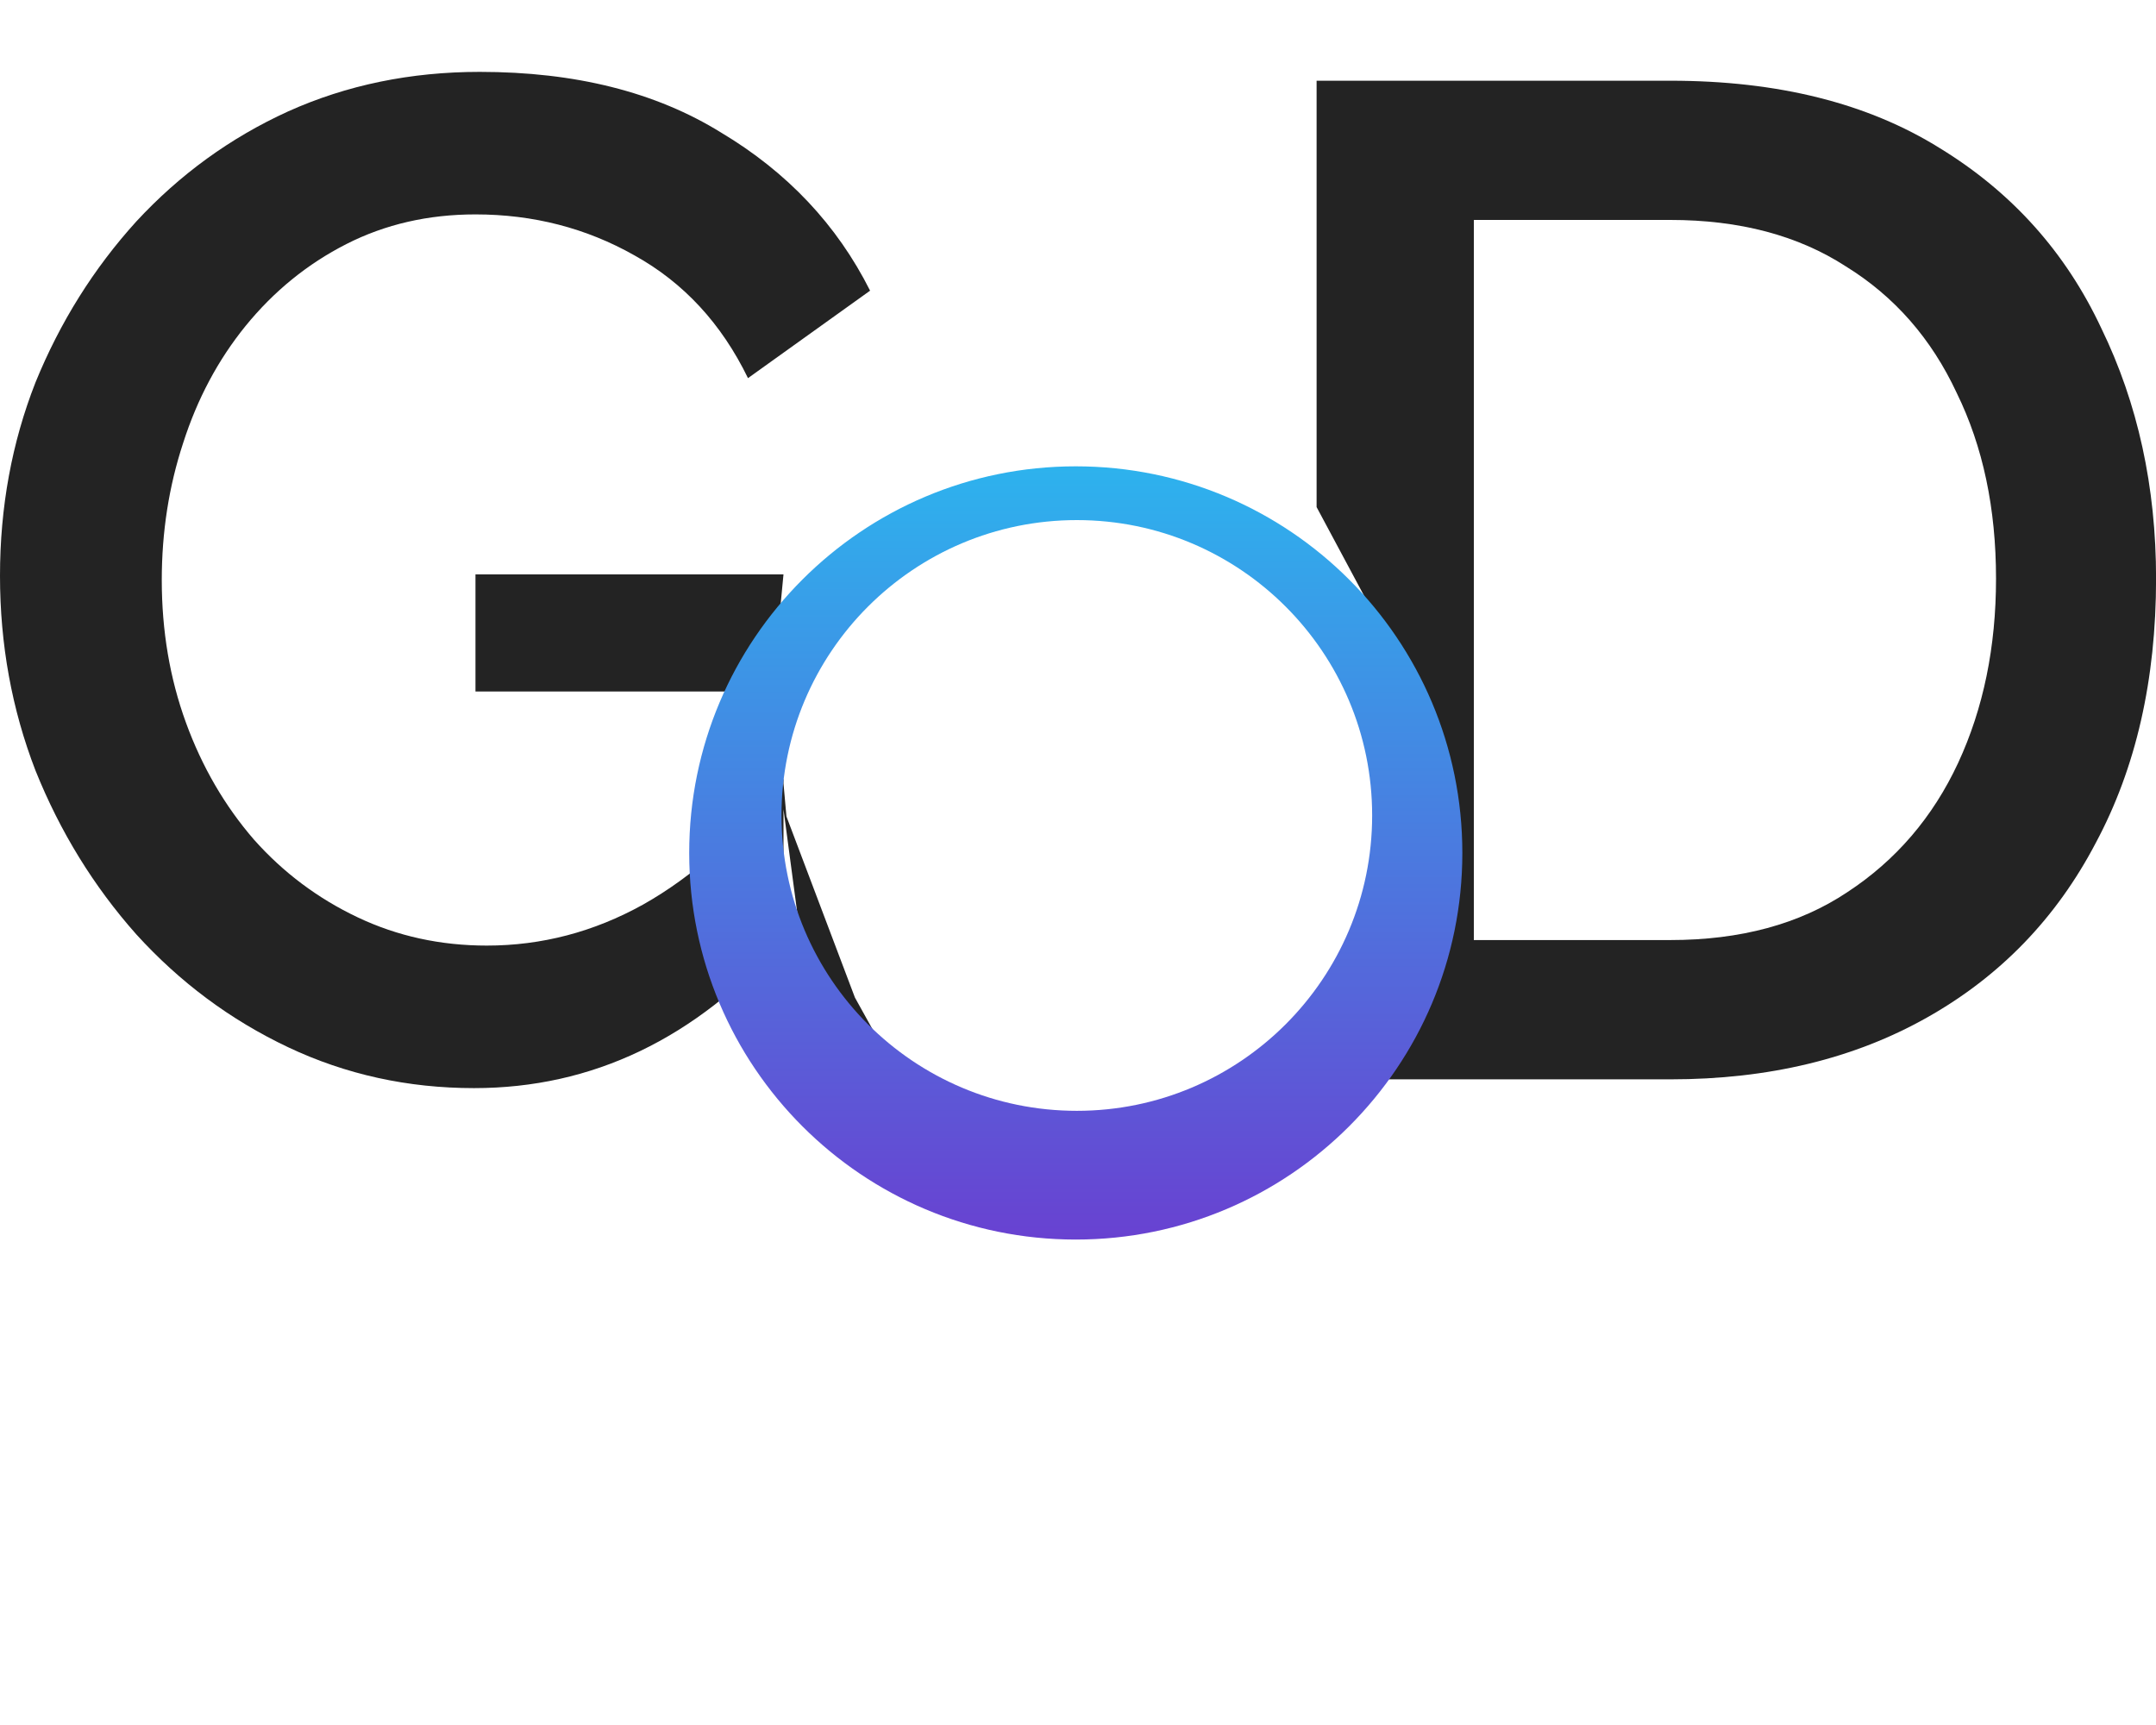 <svg width="30" height="24" viewBox="0 0 30 24" fill="none" xmlns="http://www.w3.org/2000/svg">
<path d="M6.596 15.139C5.675 15.139 4.812 14.95 4.009 14.57C3.206 14.19 2.502 13.666 1.896 12.999C1.303 12.331 0.836 11.572 0.494 10.721C0.165 9.87 0 8.966 0 8.011C0 7.055 0.165 6.158 0.494 5.32C0.836 4.482 1.303 3.736 1.896 3.082C2.502 2.427 3.206 1.916 4.009 1.55C4.825 1.183 5.714 1 6.675 1C8.005 1 9.124 1.281 10.033 1.844C10.954 2.394 11.646 3.127 12.107 4.044L10.408 5.261C10.039 4.502 9.513 3.933 8.828 3.553C8.157 3.173 7.419 2.983 6.616 2.983C5.958 2.983 5.359 3.121 4.819 3.396C4.279 3.671 3.812 4.05 3.417 4.535C3.035 5.006 2.745 5.549 2.548 6.165C2.35 6.767 2.251 7.402 2.251 8.07C2.251 8.777 2.363 9.438 2.587 10.053C2.811 10.668 3.127 11.212 3.535 11.683C3.943 12.141 4.424 12.501 4.977 12.763C5.53 13.025 6.129 13.156 6.774 13.156C7.538 13.156 8.262 12.966 8.947 12.586C9.644 12.194 10.296 11.611 10.902 10.839V13.077C9.677 14.452 8.242 15.139 6.596 15.139ZM10.684 9.621H6.616V7.991H10.902L10.768 9.395L10.943 11.359L11.896 13.879L12.541 15.041L11.312 14.34L10.684 9.621Z" fill="#232323"/>
<path d="M18.32 15.017L18.751 13.234L19.703 9.637L18.32 7.055L18.32 1.123H23.242C24.74 1.123 25.99 1.436 26.993 2.062C27.995 2.675 28.744 3.51 29.239 4.567C29.747 5.611 30.001 6.772 30.001 8.05C30.001 9.459 29.721 10.685 29.161 11.729C28.614 12.773 27.833 13.582 26.817 14.155C25.801 14.729 24.61 15.017 23.242 15.017H18.32ZM27.774 8.05C27.774 7.072 27.592 6.211 27.227 5.467C26.875 4.711 26.361 4.124 25.684 3.706C25.02 3.276 24.206 3.06 23.242 3.06H20.508V13.079H23.242C24.219 13.079 25.039 12.857 25.703 12.414C26.381 11.97 26.895 11.37 27.247 10.614C27.598 9.857 27.774 9.003 27.774 8.05Z" fill="#232323"/>
<g filter="url(#filter0_d_1691_216)">
<path fill-rule="evenodd" clip-rule="evenodd" d="M14.969 16.246C17.94 16.246 20.348 13.838 20.348 10.867C20.348 7.896 17.94 5.488 14.969 5.488C11.998 5.488 9.59 7.896 9.59 10.867C9.59 13.838 11.998 16.246 14.969 16.246ZM14.984 14.455C17.253 14.455 19.093 12.615 19.093 10.345C19.093 8.076 17.253 6.236 14.984 6.236C12.714 6.236 10.874 8.076 10.874 10.345C10.874 12.615 12.714 14.455 14.984 14.455Z" fill="url(#paint0_linear_1691_216)"/>
</g>
<defs>
<filter id="filter0_d_1691_216" x="3.59" y="0.488" width="22.758" height="22.758" filterUnits="userSpaceOnUse" color-interpolation-filters="sRGB">
<feFlood flood-opacity="0" result="BackgroundImageFix"/>
<feColorMatrix in="SourceAlpha" type="matrix" values="0 0 0 0 0 0 0 0 0 0 0 0 0 0 0 0 0 0 127 0" result="hardAlpha"/>
<feOffset dy="1"/>
<feGaussianBlur stdDeviation="3"/>
<feComposite in2="hardAlpha" operator="out"/>
<feColorMatrix type="matrix" values="0 0 0 0 1 0 0 0 0 1 0 0 0 0 1 0 0 0 0.4 0"/>
<feBlend mode="normal" in2="BackgroundImageFix" result="effect1_dropShadow_1691_216"/>
<feBlend mode="normal" in="SourceGraphic" in2="effect1_dropShadow_1691_216" result="shape"/>
</filter>
<linearGradient id="paint0_linear_1691_216" x1="15" y1="4.197" x2="15" y2="17.445" gradientUnits="userSpaceOnUse">
<stop stop-color="#26C0F1"/>
<stop offset="1" stop-color="#6F35CE"/>
</linearGradient>
</defs>
</svg>
